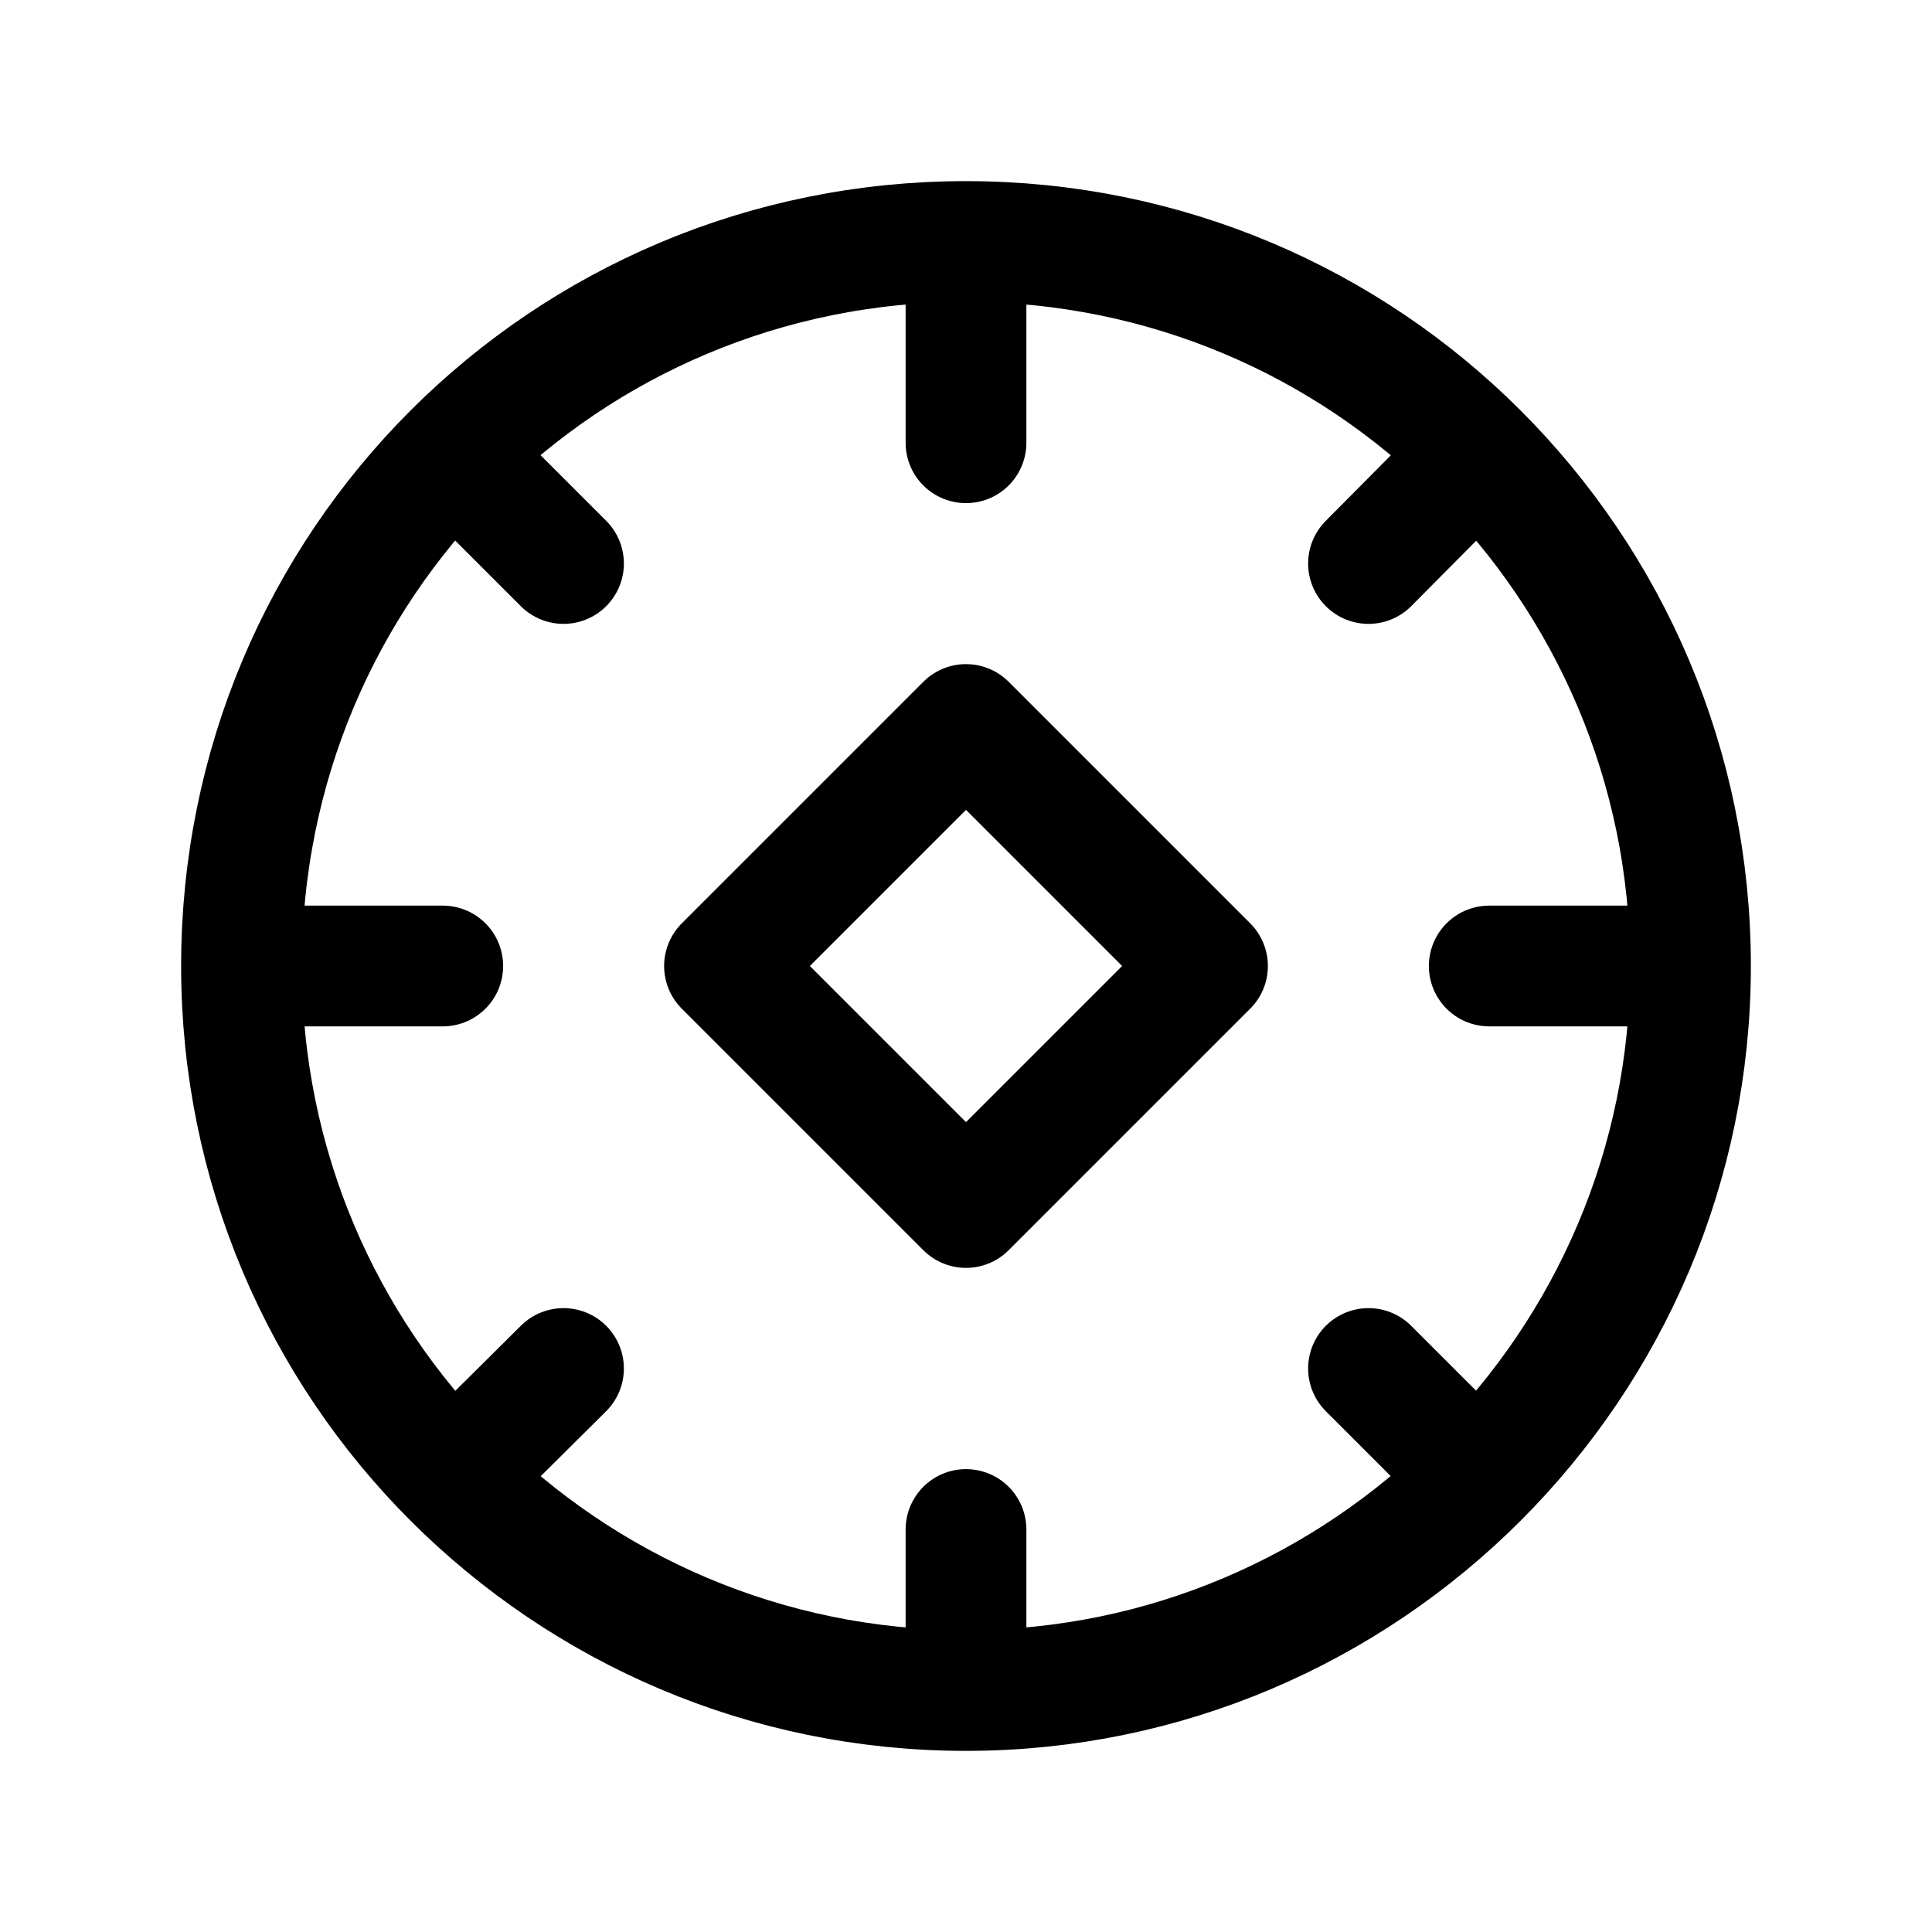 <svg width="24" height="24" viewBox="0 0 24 24" fill="none" xmlns="http://www.w3.org/2000/svg"
	xmlns:xlink="http://www.w3.org/1999/xlink">


	<path id="icon"
		d="M12 21L12 19M5.63 18.36C4 16.73 3 14.48 3 12C3 9.51 4 7.26 5.63 5.63C7.26 4 9.51 3 12 3C14.48 3 16.73 4 18.36 5.63C19.99 7.26 21 9.51 21 12C21 14.48 19.99 16.73 18.36 18.36C16.73 19.99 14.48 21 12 21C9.51 21 7.26 19.99 5.63 18.36ZM5.63 18.36L7 17M21 12L18.5 12M18.36 18.36L17 17M3 12L5.5 12M5.63 5.63L7 7M12 3L12 5.5M18.36 5.63L17 7M9 12L12 9L15 12L12 15L9 12Z"
		stroke="currentColor" stroke-opacity="1" stroke-width="1.5" stroke-linejoin="round"
		stroke-linecap="round" />
</svg>